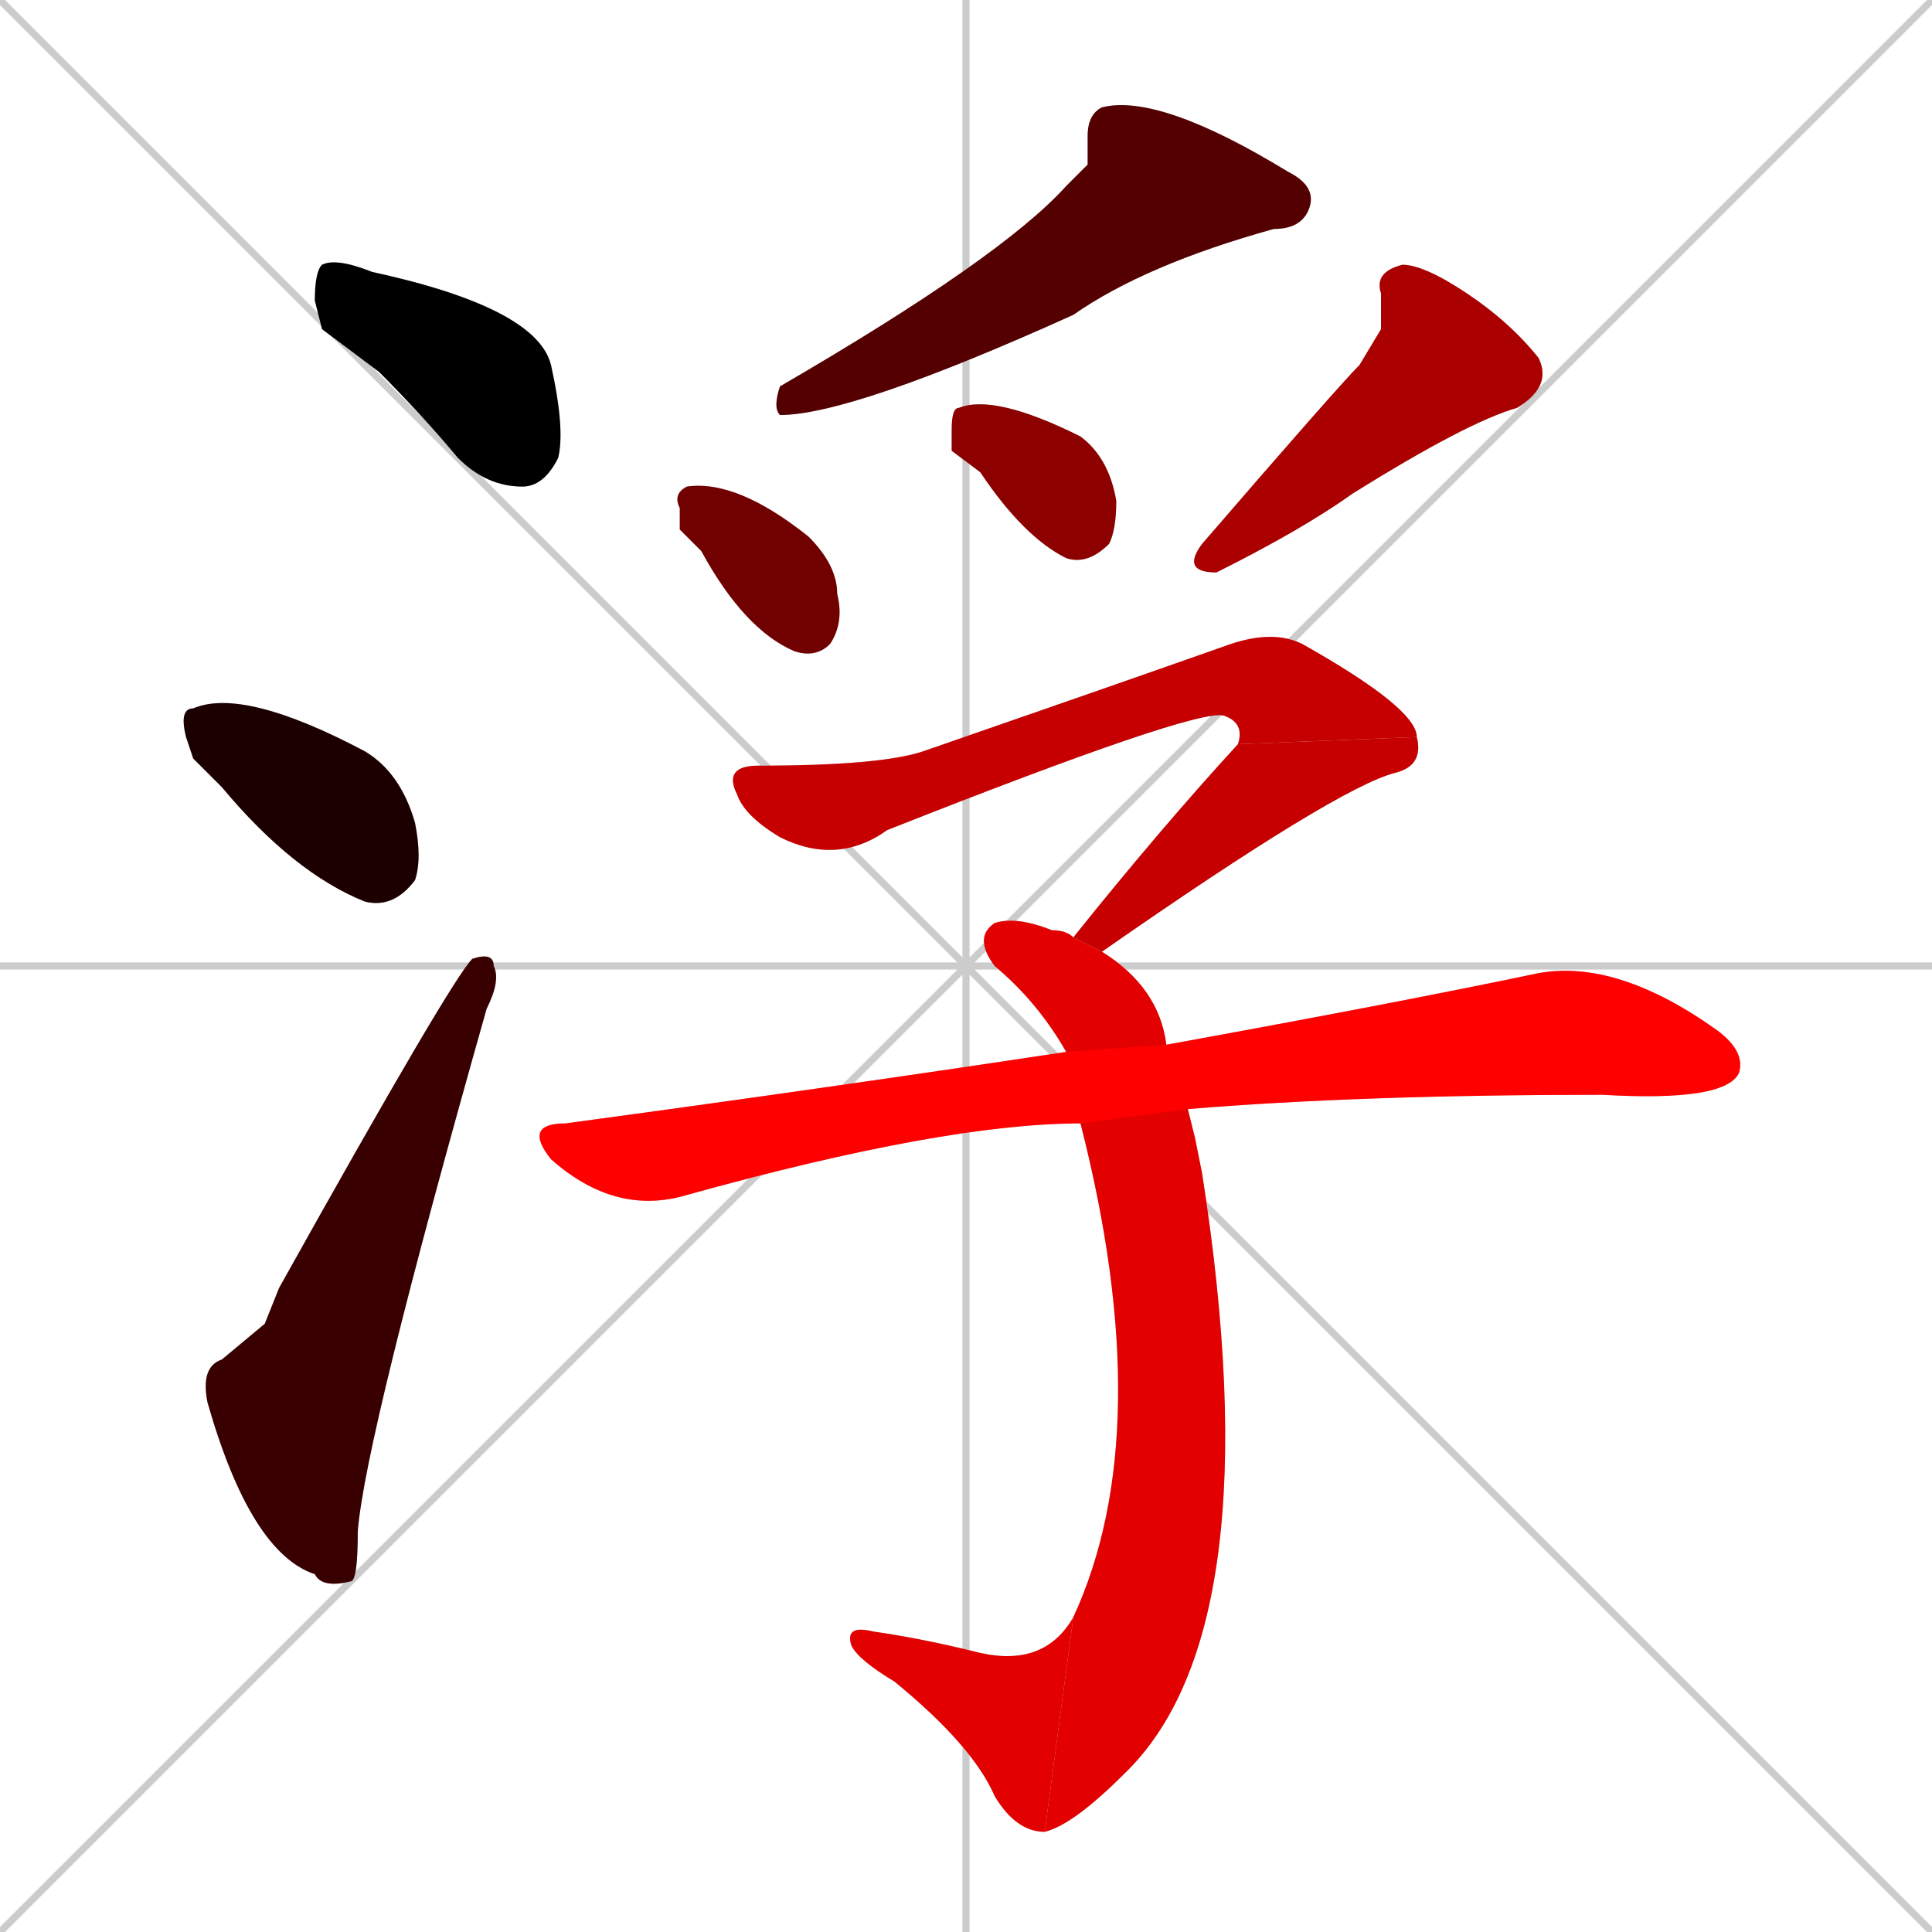 <svg xmlns="http://www.w3.org/2000/svg" xmlns:xlink="http://www.w3.org/1999/xlink" width="270" height="270"><path d="M 0 0 L 270 270 M 270 0 L 0 270 M 135 0 L 135 270 M 0 135 L 270 135" stroke="#CCCCCC" /><path d="M 45 46 L 44 42 Q 44 38 45 37 Q 47 36 52 38 Q 75 43 77 51 Q 79 60 78 64 Q 76 68 73 68 Q 68 68 64 64 Q 59 58 53 52" fill="#CCCCCC"/><path d="M 27 106 L 26 103 Q 25 99 27 99 Q 34 96 51 105 Q 56 108 58 115 Q 59 120 58 123 Q 55 127 51 126 Q 41 122 31 110" fill="#CCCCCC"/><path d="M 37 185 L 39 180 Q 63 137 66 134 Q 69 133 69 135 Q 70 137 68 141 Q 51 201 50 214 Q 50 221 49 221 Q 45 222 44 220 Q 35 217 29 196 Q 28 191 31 190" fill="#CCCCCC"/><path d="M 152 23 L 152 19 Q 152 16 154 15 Q 162 13 180 24 Q 184 26 183 29 Q 182 32 178 32 Q 160 37 150 44 Q 119 58 109 58 Q 108 57 109 54 Q 140 36 149 26" fill="#CCCCCC"/><path d="M 95 74 L 95 71 Q 94 69 96 68 Q 103 67 113 75 Q 117 79 117 83 Q 118 87 116 90 Q 114 92 111 91 Q 104 88 98 77" fill="#CCCCCC"/><path d="M 133 63 L 133 60 Q 133 57 134 57 Q 139 55 151 61 Q 155 64 156 70 Q 156 74 155 76 Q 152 79 149 78 Q 143 75 137 66" fill="#CCCCCC"/><path d="M 193 46 L 193 41 Q 192 38 196 37 Q 199 37 205 41 Q 211 45 215 50 Q 217 54 212 57 Q 205 59 189 69 Q 182 74 170 80 Q 165 80 168 76 Q 187 54 190 51" fill="#CCCCCC"/><path d="M 173 104 Q 174 101 171 100 Q 167 99 124 116 Q 117 121 109 117 Q 104 114 103 111 Q 101 107 106 107 Q 123 107 129 105 Q 155 96 172 90 Q 178 88 182 90 Q 198 99 198 103" fill="#CCCCCC"/><path d="M 150 131 Q 162 116 173 104 L 198 103 Q 199 107 195 108 Q 187 110 154 133" fill="#CCCCCC"/><path d="M 167 159 L 168 164 Q 178 228 157 248 Q 150 255 146 256 L 150 226 Q 162 200 151 157 L 149 147 Q 145 140 139 135 Q 136 131 139 129 Q 142 128 147 130 Q 149 130 150 131 L 154 133 Q 162 138 163 146 L 166 155" fill="#CCCCCC"/><path d="M 146 256 Q 142 256 139 251 Q 136 244 125 235 Q 120 232 119 230 Q 118 227 122 228 Q 129 229 137 231 Q 146 233 150 226" fill="#CCCCCC"/><path d="M 151 157 Q 132 157 96 167 Q 86 170 77 162 Q 73 157 79 157 Q 116 152 149 147 L 163 146 Q 196 140 215 136 Q 226 134 240 144 Q 244 147 243 150 Q 241 154 224 153 Q 190 153 166 155" fill="#CCCCCC"/><path d="M 45 46 L 44 42 Q 44 38 45 37 Q 47 36 52 38 Q 75 43 77 51 Q 79 60 78 64 Q 76 68 73 68 Q 68 68 64 64 Q 59 58 53 52" fill="#000000" /><path d="M 27 106 L 26 103 Q 25 99 27 99 Q 34 96 51 105 Q 56 108 58 115 Q 59 120 58 123 Q 55 127 51 126 Q 41 122 31 110" fill="#1c0000" /><path d="M 37 185 L 39 180 Q 63 137 66 134 Q 69 133 69 135 Q 70 137 68 141 Q 51 201 50 214 Q 50 221 49 221 Q 45 222 44 220 Q 35 217 29 196 Q 28 191 31 190" fill="#380000" /><path d="M 152 23 L 152 19 Q 152 16 154 15 Q 162 13 180 24 Q 184 26 183 29 Q 182 32 178 32 Q 160 37 150 44 Q 119 58 109 58 Q 108 57 109 54 Q 140 36 149 26" fill="#550000" /><path d="M 95 74 L 95 71 Q 94 69 96 68 Q 103 67 113 75 Q 117 79 117 83 Q 118 87 116 90 Q 114 92 111 91 Q 104 88 98 77" fill="#710000" /><path d="M 133 63 L 133 60 Q 133 57 134 57 Q 139 55 151 61 Q 155 64 156 70 Q 156 74 155 76 Q 152 79 149 78 Q 143 75 137 66" fill="#8d0000" /><path d="M 193 46 L 193 41 Q 192 38 196 37 Q 199 37 205 41 Q 211 45 215 50 Q 217 54 212 57 Q 205 59 189 69 Q 182 74 170 80 Q 165 80 168 76 Q 187 54 190 51" fill="#aa0000" /><path d="M 173 104 Q 174 101 171 100 Q 167 99 124 116 Q 117 121 109 117 Q 104 114 103 111 Q 101 107 106 107 Q 123 107 129 105 Q 155 96 172 90 Q 178 88 182 90 Q 198 99 198 103" fill="#c60000" /><path d="M 150 131 Q 162 116 173 104 L 198 103 Q 199 107 195 108 Q 187 110 154 133" fill="#c60000" /><path d="M 167 159 L 168 164 Q 178 228 157 248 Q 150 255 146 256 L 150 226 Q 162 200 151 157 L 149 147 Q 145 140 139 135 Q 136 131 139 129 Q 142 128 147 130 Q 149 130 150 131 L 154 133 Q 162 138 163 146 L 166 155" fill="#e20000" /><path d="M 146 256 Q 142 256 139 251 Q 136 244 125 235 Q 120 232 119 230 Q 118 227 122 228 Q 129 229 137 231 Q 146 233 150 226" fill="#e20000" /><path d="M 151 157 Q 132 157 96 167 Q 86 170 77 162 Q 73 157 79 157 Q 116 152 149 147 L 163 146 Q 196 140 215 136 Q 226 134 240 144 Q 244 147 243 150 Q 241 154 224 153 Q 190 153 166 155" fill="#ff0000" /></svg>